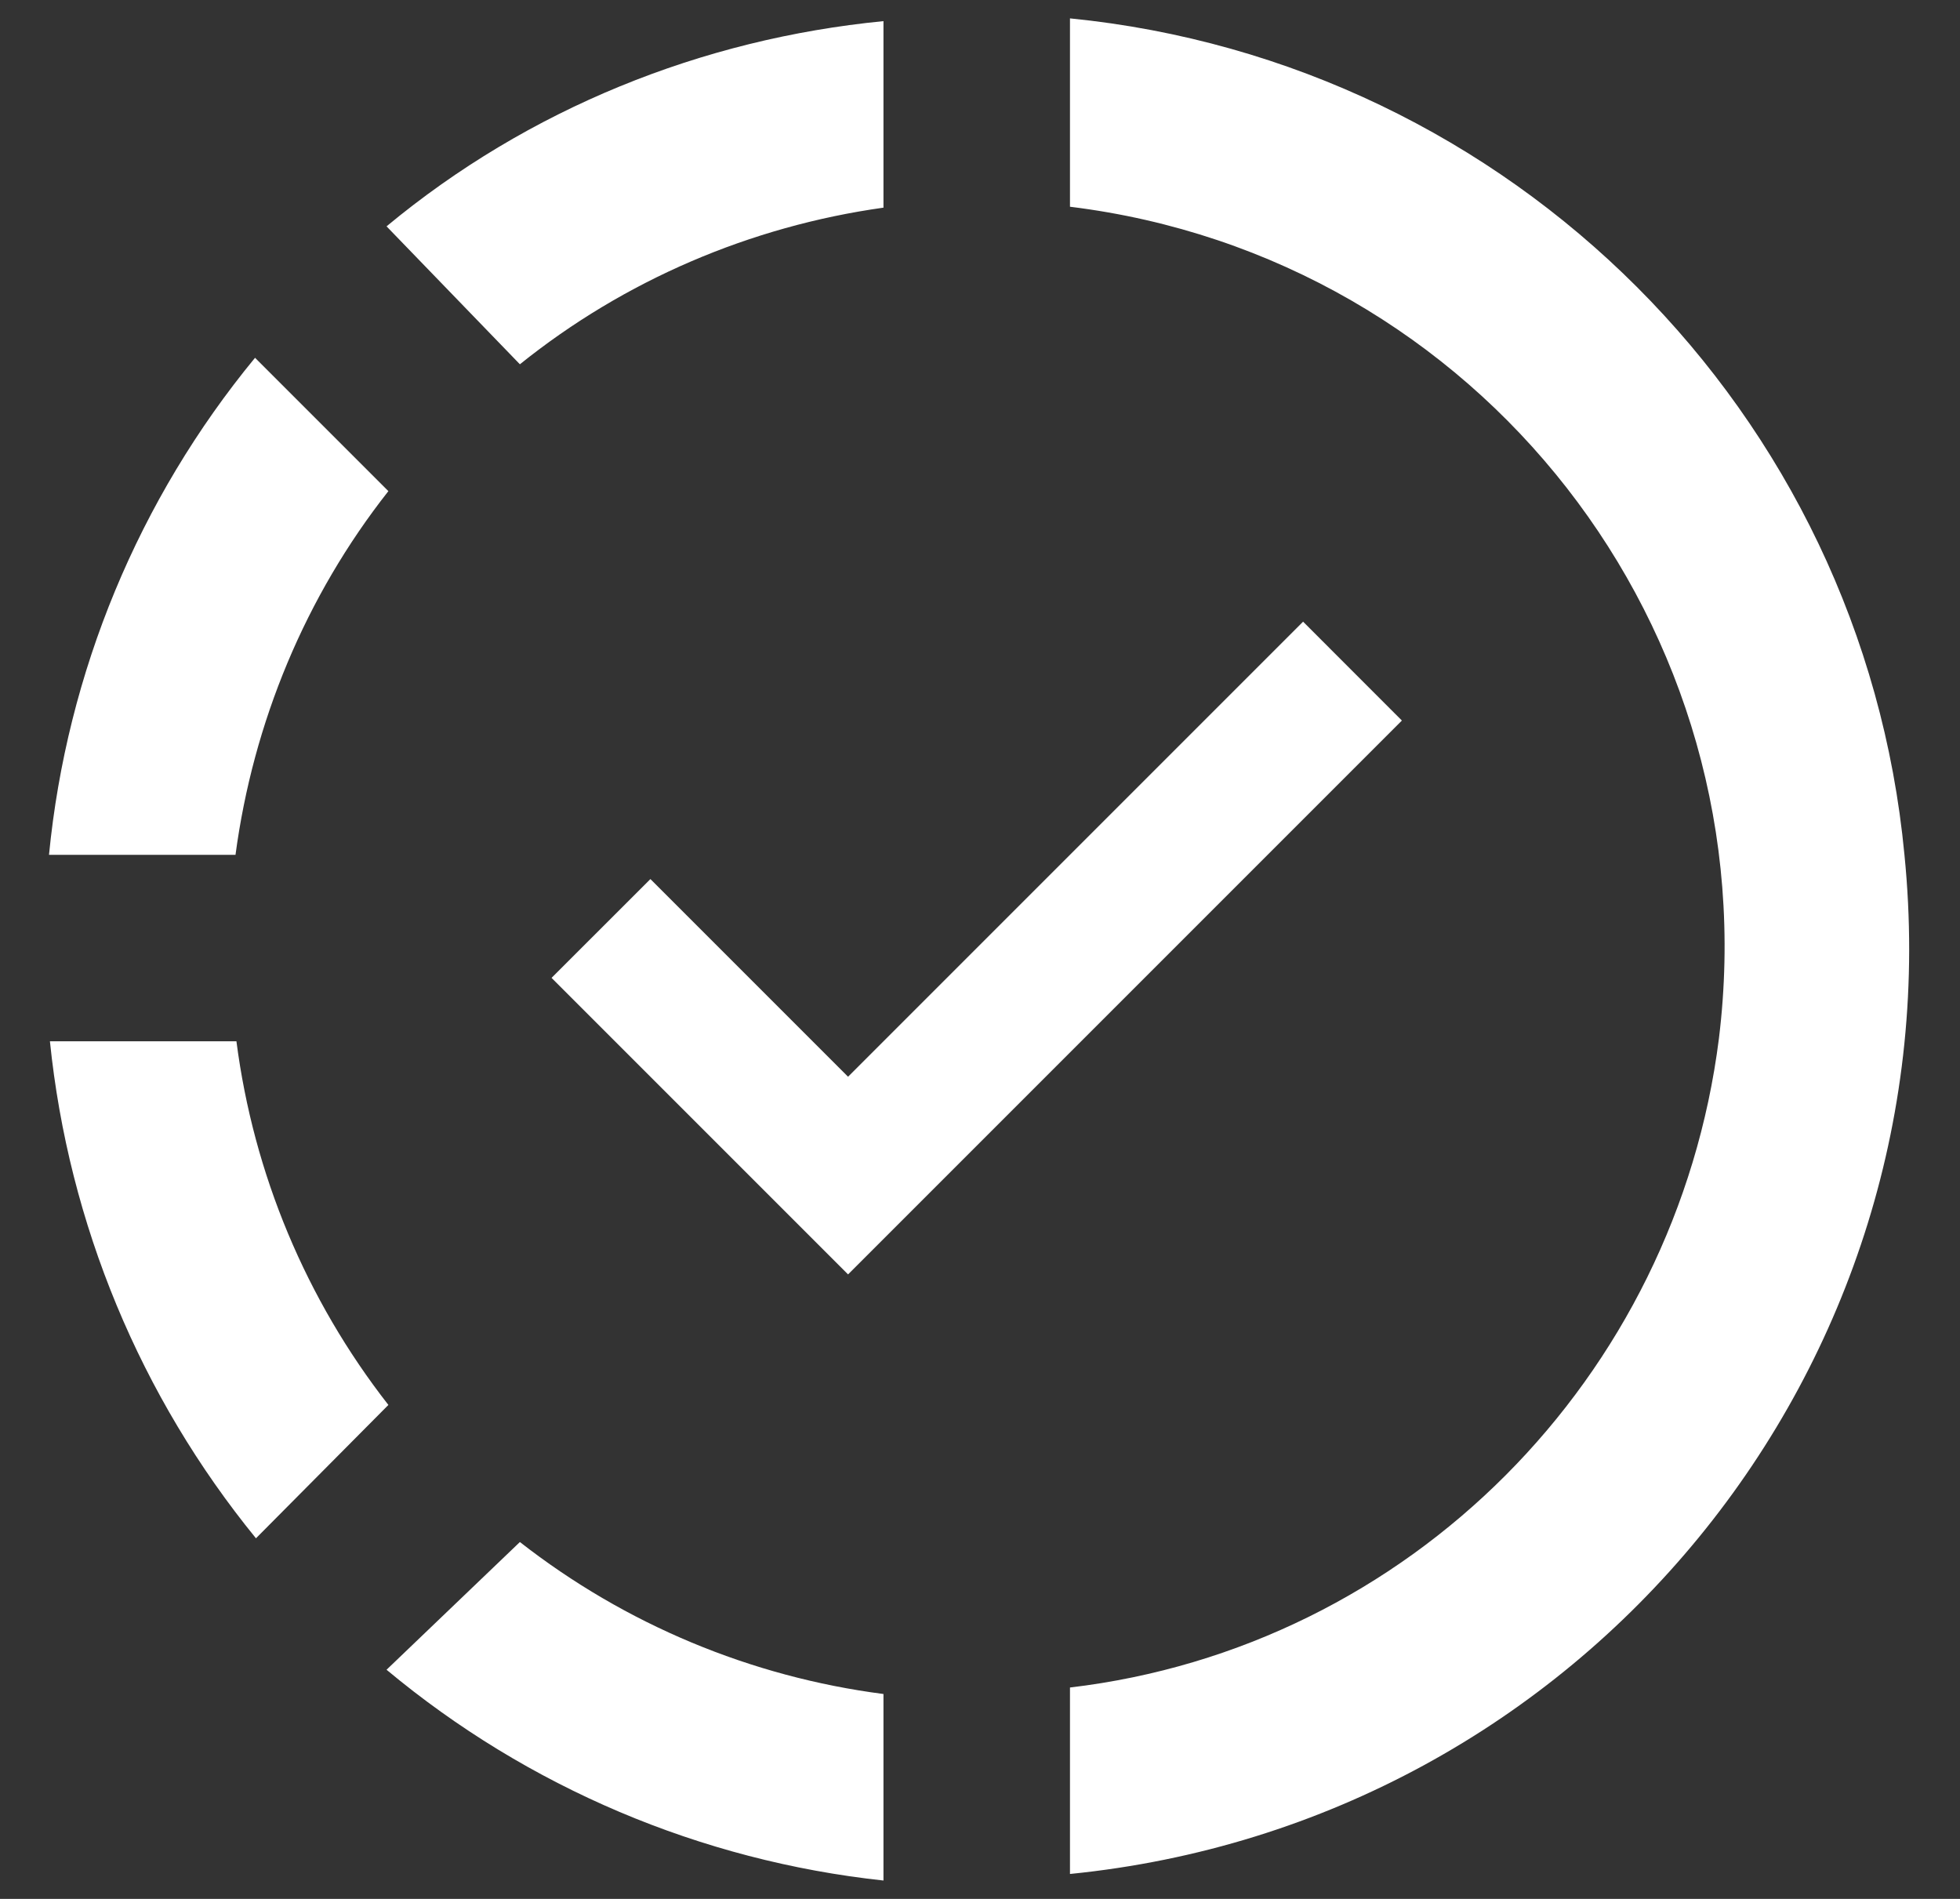 <svg width="32" height="31" viewBox="0 0 32 31" fill="none" xmlns="http://www.w3.org/2000/svg">
<rect x="0" y="0" width="32" height="31" fill="#333333" stroke="none"/>
<path d="M17.469 0.3V3.375C24.152 4.197 28.886 10.271 28.064 16.954C27.364 22.495 23.01 26.894 17.469 27.549V30.593C25.841 29.756 31.931 22.327 31.093 13.955C30.408 6.724 24.669 1.015 17.469 0.3ZM14.424 0.345C11.456 0.635 8.625 1.776 6.311 3.695L8.488 5.947C10.193 4.577 12.248 3.695 14.424 3.39V0.345ZM4.164 5.841C2.262 8.151 1.091 10.976 0.8 13.955H3.845C4.134 11.793 4.986 9.738 6.341 8.018L4.164 5.841ZM21.275 10.149L13.846 17.578L10.619 14.351L9.005 15.964L13.846 20.805L22.888 11.763L21.275 10.149ZM0.815 16.999C1.12 19.983 2.292 22.799 4.179 25.113L6.341 22.936C4.997 21.215 4.14 19.165 3.86 16.999H0.815ZM8.488 25.174L6.311 27.259C8.617 29.181 11.44 30.378 14.424 30.7V27.655C12.259 27.375 10.208 26.518 8.488 25.174Z" fill="white"/>
</svg>

